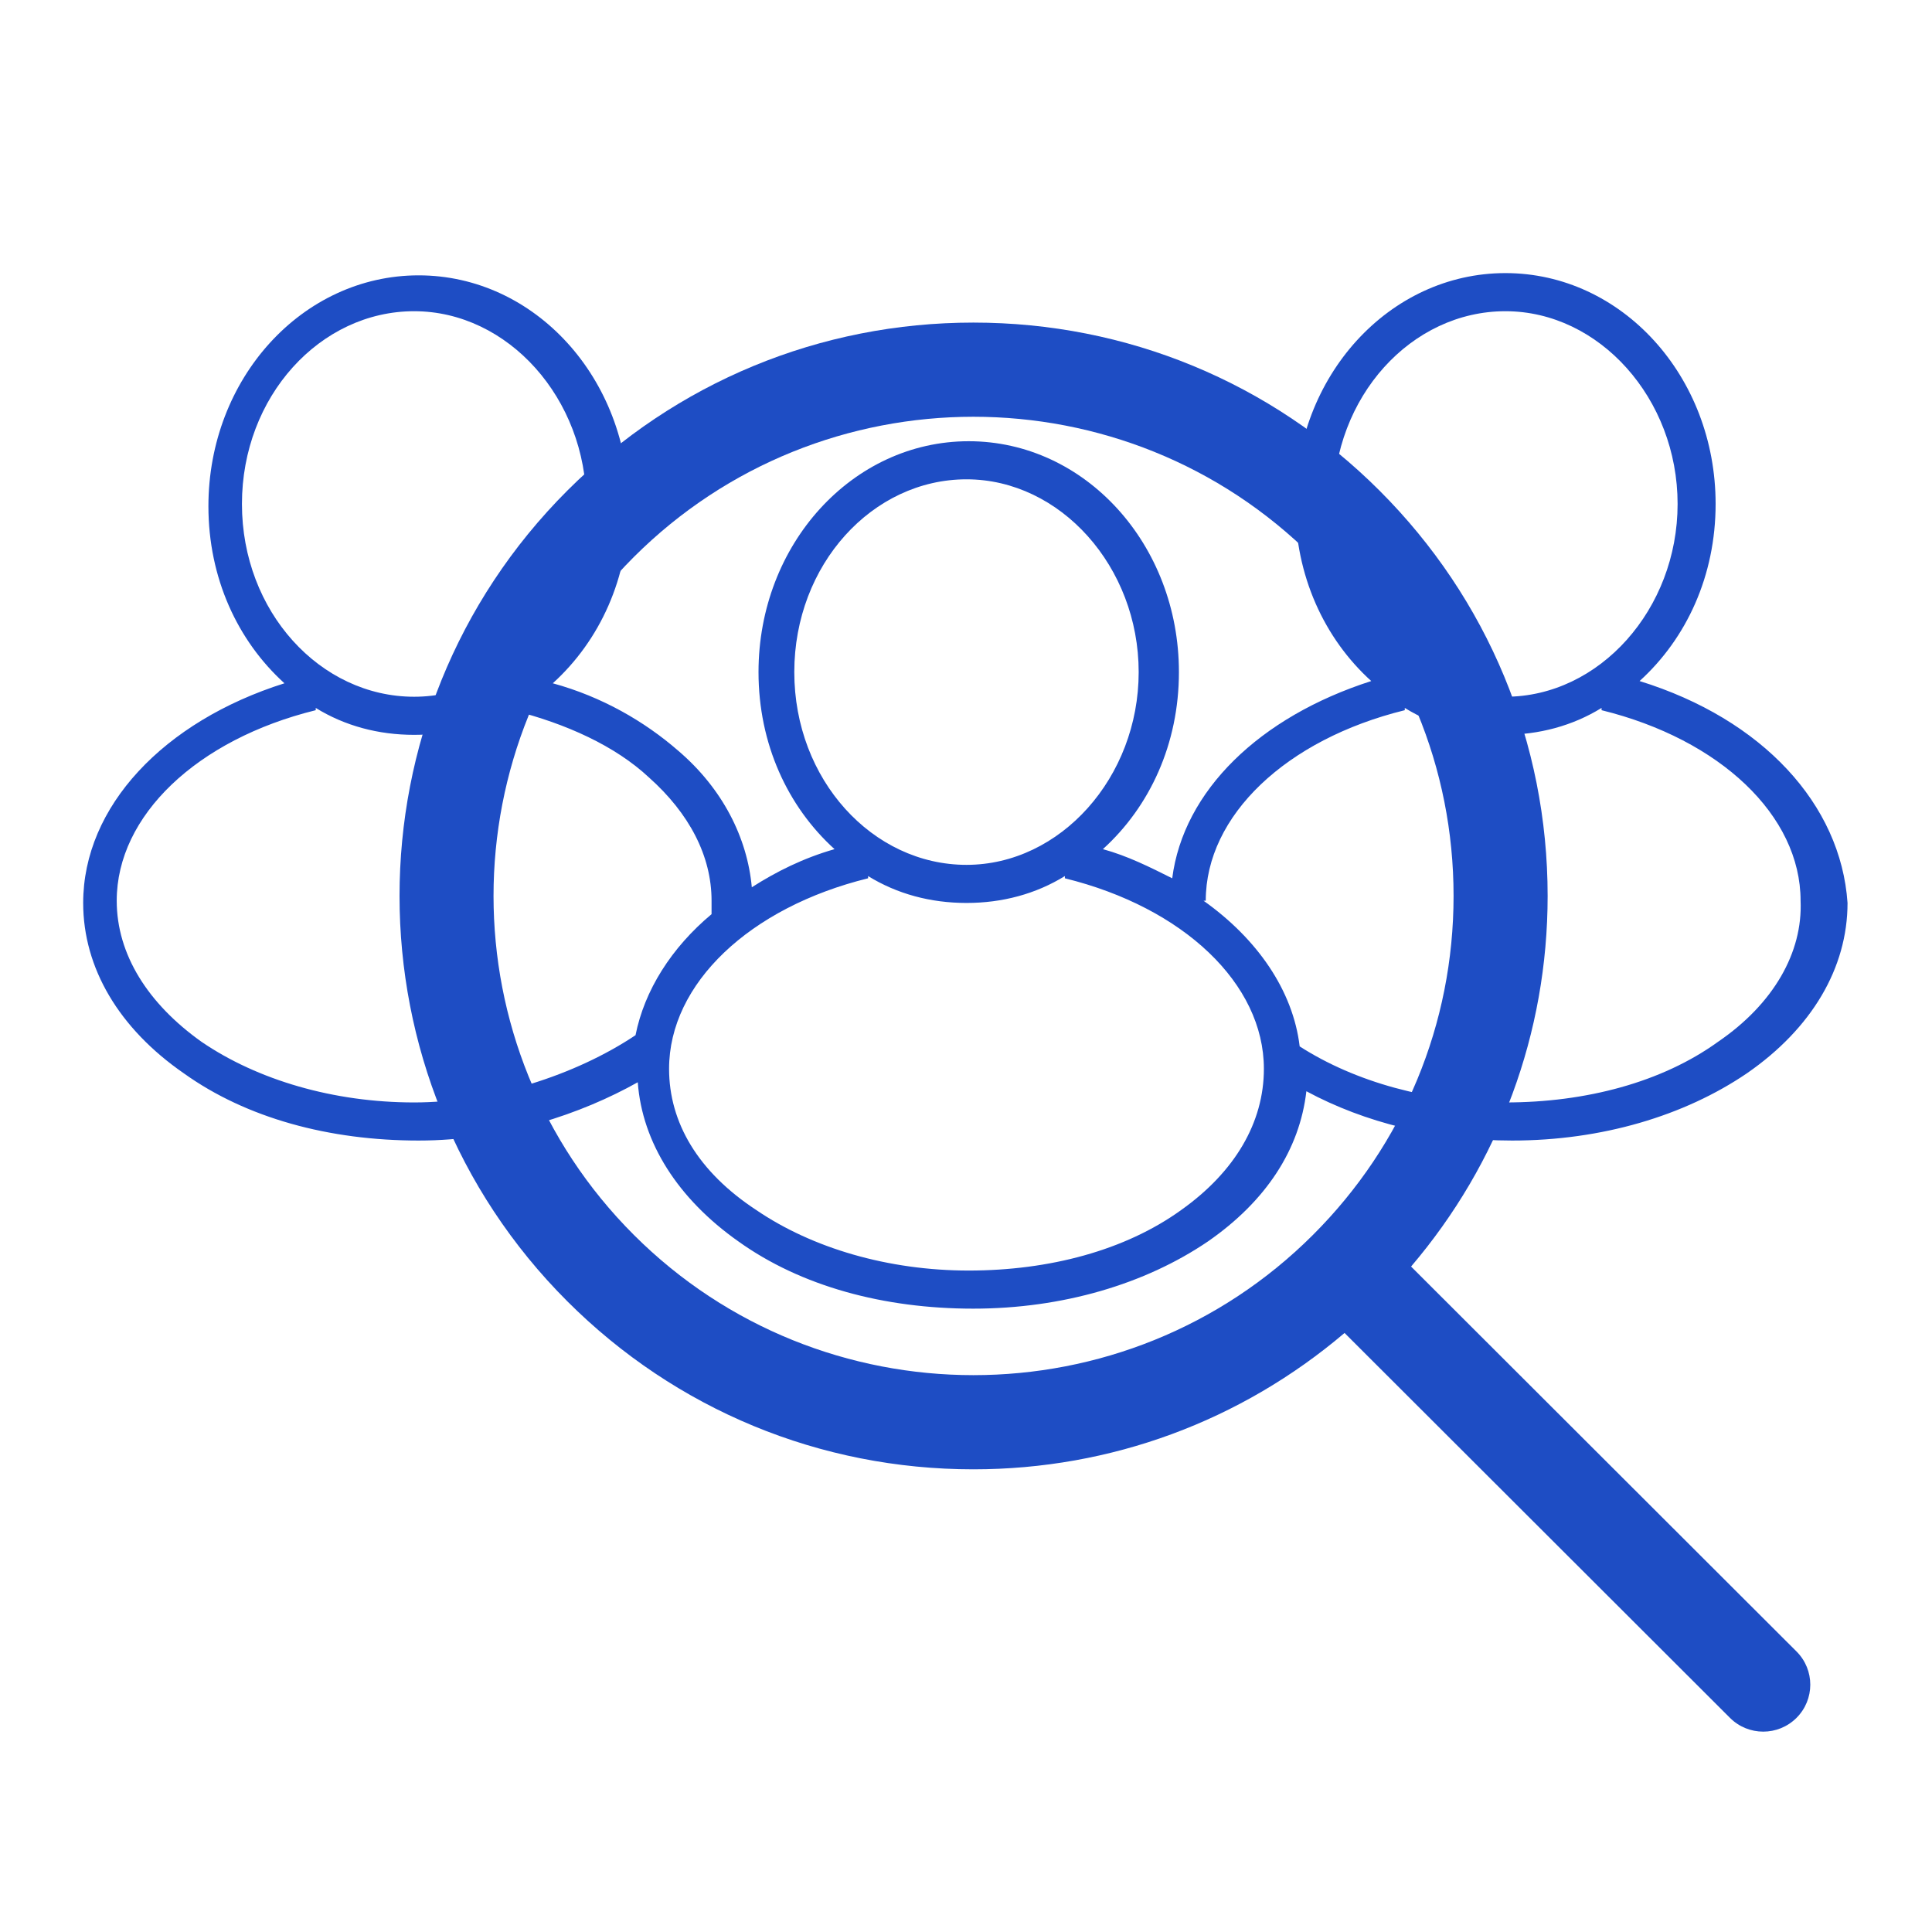 <svg xmlns="http://www.w3.org/2000/svg" xmlns:xlink="http://www.w3.org/1999/xlink" width="500" zoomAndPan="magnify" viewBox="0 0 375 375" height="500" preserveAspectRatio="xMidYMid meet" version="1.0"><defs><clipPath id="d2d4b2d062"><path d="M 16 53.008 L 359 53.008 L 359 254.008 L 16 254.008 Z M 16 53.008 " clip-rule="nonzero"/></clipPath></defs><g clip-path="url(#d2d4b2d062)"><path fill="#1e4dc4" d="M 318.242 132.191 C 327.355 123.926 333 111.742 333 97.82 C 333 73.023 314.77 53.008 292.199 53.008 C 269.629 53.008 251.398 73.023 251.398 97.82 C 251.398 111.742 257.039 123.926 266.156 132.191 C 244.453 139.152 229.695 153.508 227.527 170.477 C 223.184 168.301 218.844 166.125 214.07 164.82 C 223.184 156.555 228.828 144.371 228.828 130.449 C 228.828 105.652 210.598 85.641 188.027 85.641 C 165.457 85.641 147.227 105.652 147.227 130.449 C 147.227 144.371 152.871 156.555 161.984 164.82 C 155.906 166.562 150.699 169.172 145.926 172.219 C 145.059 162.645 140.281 153.074 131.602 145.68 C 125.09 140.023 116.844 135.238 107.297 132.625 C 116.41 124.359 122.051 112.18 122.051 98.254 C 122.051 73.457 103.824 53.445 81.254 53.445 C 58.684 53.445 40.453 73.457 40.453 98.254 C 40.453 112.18 46.094 124.359 55.211 132.625 C 31.77 140.023 16.145 156.555 16.145 175.262 C 16.145 187.879 23.09 199.625 35.676 208.328 C 47.832 217.027 63.891 221.379 81.254 221.379 C 97.746 221.379 112.938 216.16 123.789 210.066 C 124.656 221.812 131.602 232.691 143.32 240.957 C 155.473 249.66 171.535 254.008 188.895 254.008 C 206.258 254.008 222.316 249.223 234.469 240.957 C 245.754 233.125 252.266 223.121 253.566 211.809 C 264.852 217.898 278.742 221.379 293.5 221.379 C 310.863 221.379 326.922 216.594 339.074 208.328 C 351.664 199.625 358.605 187.879 358.605 175.262 C 357.305 156.121 342.113 139.586 318.242 132.191 Z M 258.777 97.82 C 258.777 76.938 273.969 60.406 292.199 60.406 C 310.43 60.406 325.621 77.371 325.621 97.82 C 325.621 118.27 310.43 135.238 292.199 135.238 C 273.969 135.238 258.777 118.703 258.777 97.82 Z M 154.172 130.449 C 154.172 109.566 169.363 93.035 187.594 93.035 C 205.824 93.035 221.016 110.004 221.016 130.449 C 221.016 150.898 205.824 167.867 187.594 167.867 C 169.363 167.867 154.172 151.332 154.172 130.449 Z M 46.961 97.82 C 46.961 76.938 62.152 60.406 80.383 60.406 C 98.613 60.406 113.805 77.371 113.805 97.82 C 113.805 118.27 98.613 135.238 80.383 135.238 C 62.152 135.238 46.961 118.703 46.961 97.82 Z M 39.148 202.238 C 28.734 194.84 22.656 185.27 22.656 174.828 C 22.656 158.293 38.281 143.504 61.285 137.848 L 61.285 137.41 C 66.93 140.891 73.438 142.633 80.383 142.633 C 87.328 142.633 93.84 140.891 99.48 137.41 L 99.48 137.848 C 109.898 140.457 119.449 144.809 125.957 150.898 C 133.773 157.859 138.113 166.125 138.113 174.828 C 138.113 175.699 138.113 176.566 138.113 177.438 C 130.301 183.965 125.09 192.23 123.355 200.93 C 111.637 208.762 95.141 213.984 80.383 213.984 C 64.758 213.984 50 209.633 39.148 202.238 Z M 229.262 234.867 C 218.41 242.699 203.652 246.613 188.027 246.613 C 172.402 246.613 157.645 242.262 146.793 234.867 C 135.508 227.469 129.867 217.898 129.867 207.457 C 129.867 190.926 145.492 176.133 168.496 170.477 L 168.496 170.043 C 174.137 173.523 180.648 175.262 187.594 175.262 C 194.539 175.262 201.047 173.523 206.691 170.043 L 206.691 170.477 C 229.695 176.133 245.32 190.926 245.32 207.457 C 245.32 217.898 239.68 227.469 229.262 234.867 Z M 333.434 202.238 C 322.582 210.066 307.824 213.984 292.199 213.984 C 277.441 213.984 263.117 210.066 252.266 203.105 C 250.965 192.23 244.02 182.223 233.602 174.828 L 234.035 174.828 C 234.035 158.293 249.66 143.504 272.668 137.848 L 272.668 137.41 C 278.309 140.891 284.82 142.633 291.766 142.633 C 298.707 142.633 305.219 140.891 310.863 137.41 L 310.863 137.848 C 333.867 143.504 349.492 158.293 349.492 174.828 C 349.926 184.832 344.285 194.84 333.434 202.238 Z M 333.434 202.238 " fill-opacity="1" fill-rule="nonzero"/></g><path fill="#1e4dc4" d="M 273.887 245.836 C 291 225.754 300.395 200.566 300.395 173.902 C 300.395 144.176 288.797 116.23 267.746 95.211 C 246.699 74.191 218.711 62.613 188.934 62.613 C 159.164 62.613 131.18 74.191 110.133 95.211 C 66.688 138.605 66.688 209.207 110.133 252.598 C 131.18 273.617 159.164 285.195 188.934 285.195 C 215.641 285.195 240.863 275.812 260.977 258.727 L 335.789 333.438 C 337.57 335.219 339.906 336.109 342.242 336.109 C 344.578 336.109 346.914 335.219 348.699 333.438 C 352.266 329.879 352.266 324.109 348.699 320.547 Z M 123.039 239.703 C 86.711 203.426 86.711 144.387 123.039 108.102 C 159.371 71.832 218.488 71.812 254.836 108.102 C 272.438 125.68 282.137 149.047 282.137 173.902 C 282.137 198.762 272.438 222.129 254.836 239.703 C 218.488 275.996 159.371 275.98 123.039 239.703 Z M 123.039 239.703 " fill-opacity="1" fill-rule="nonzero"/></svg>
